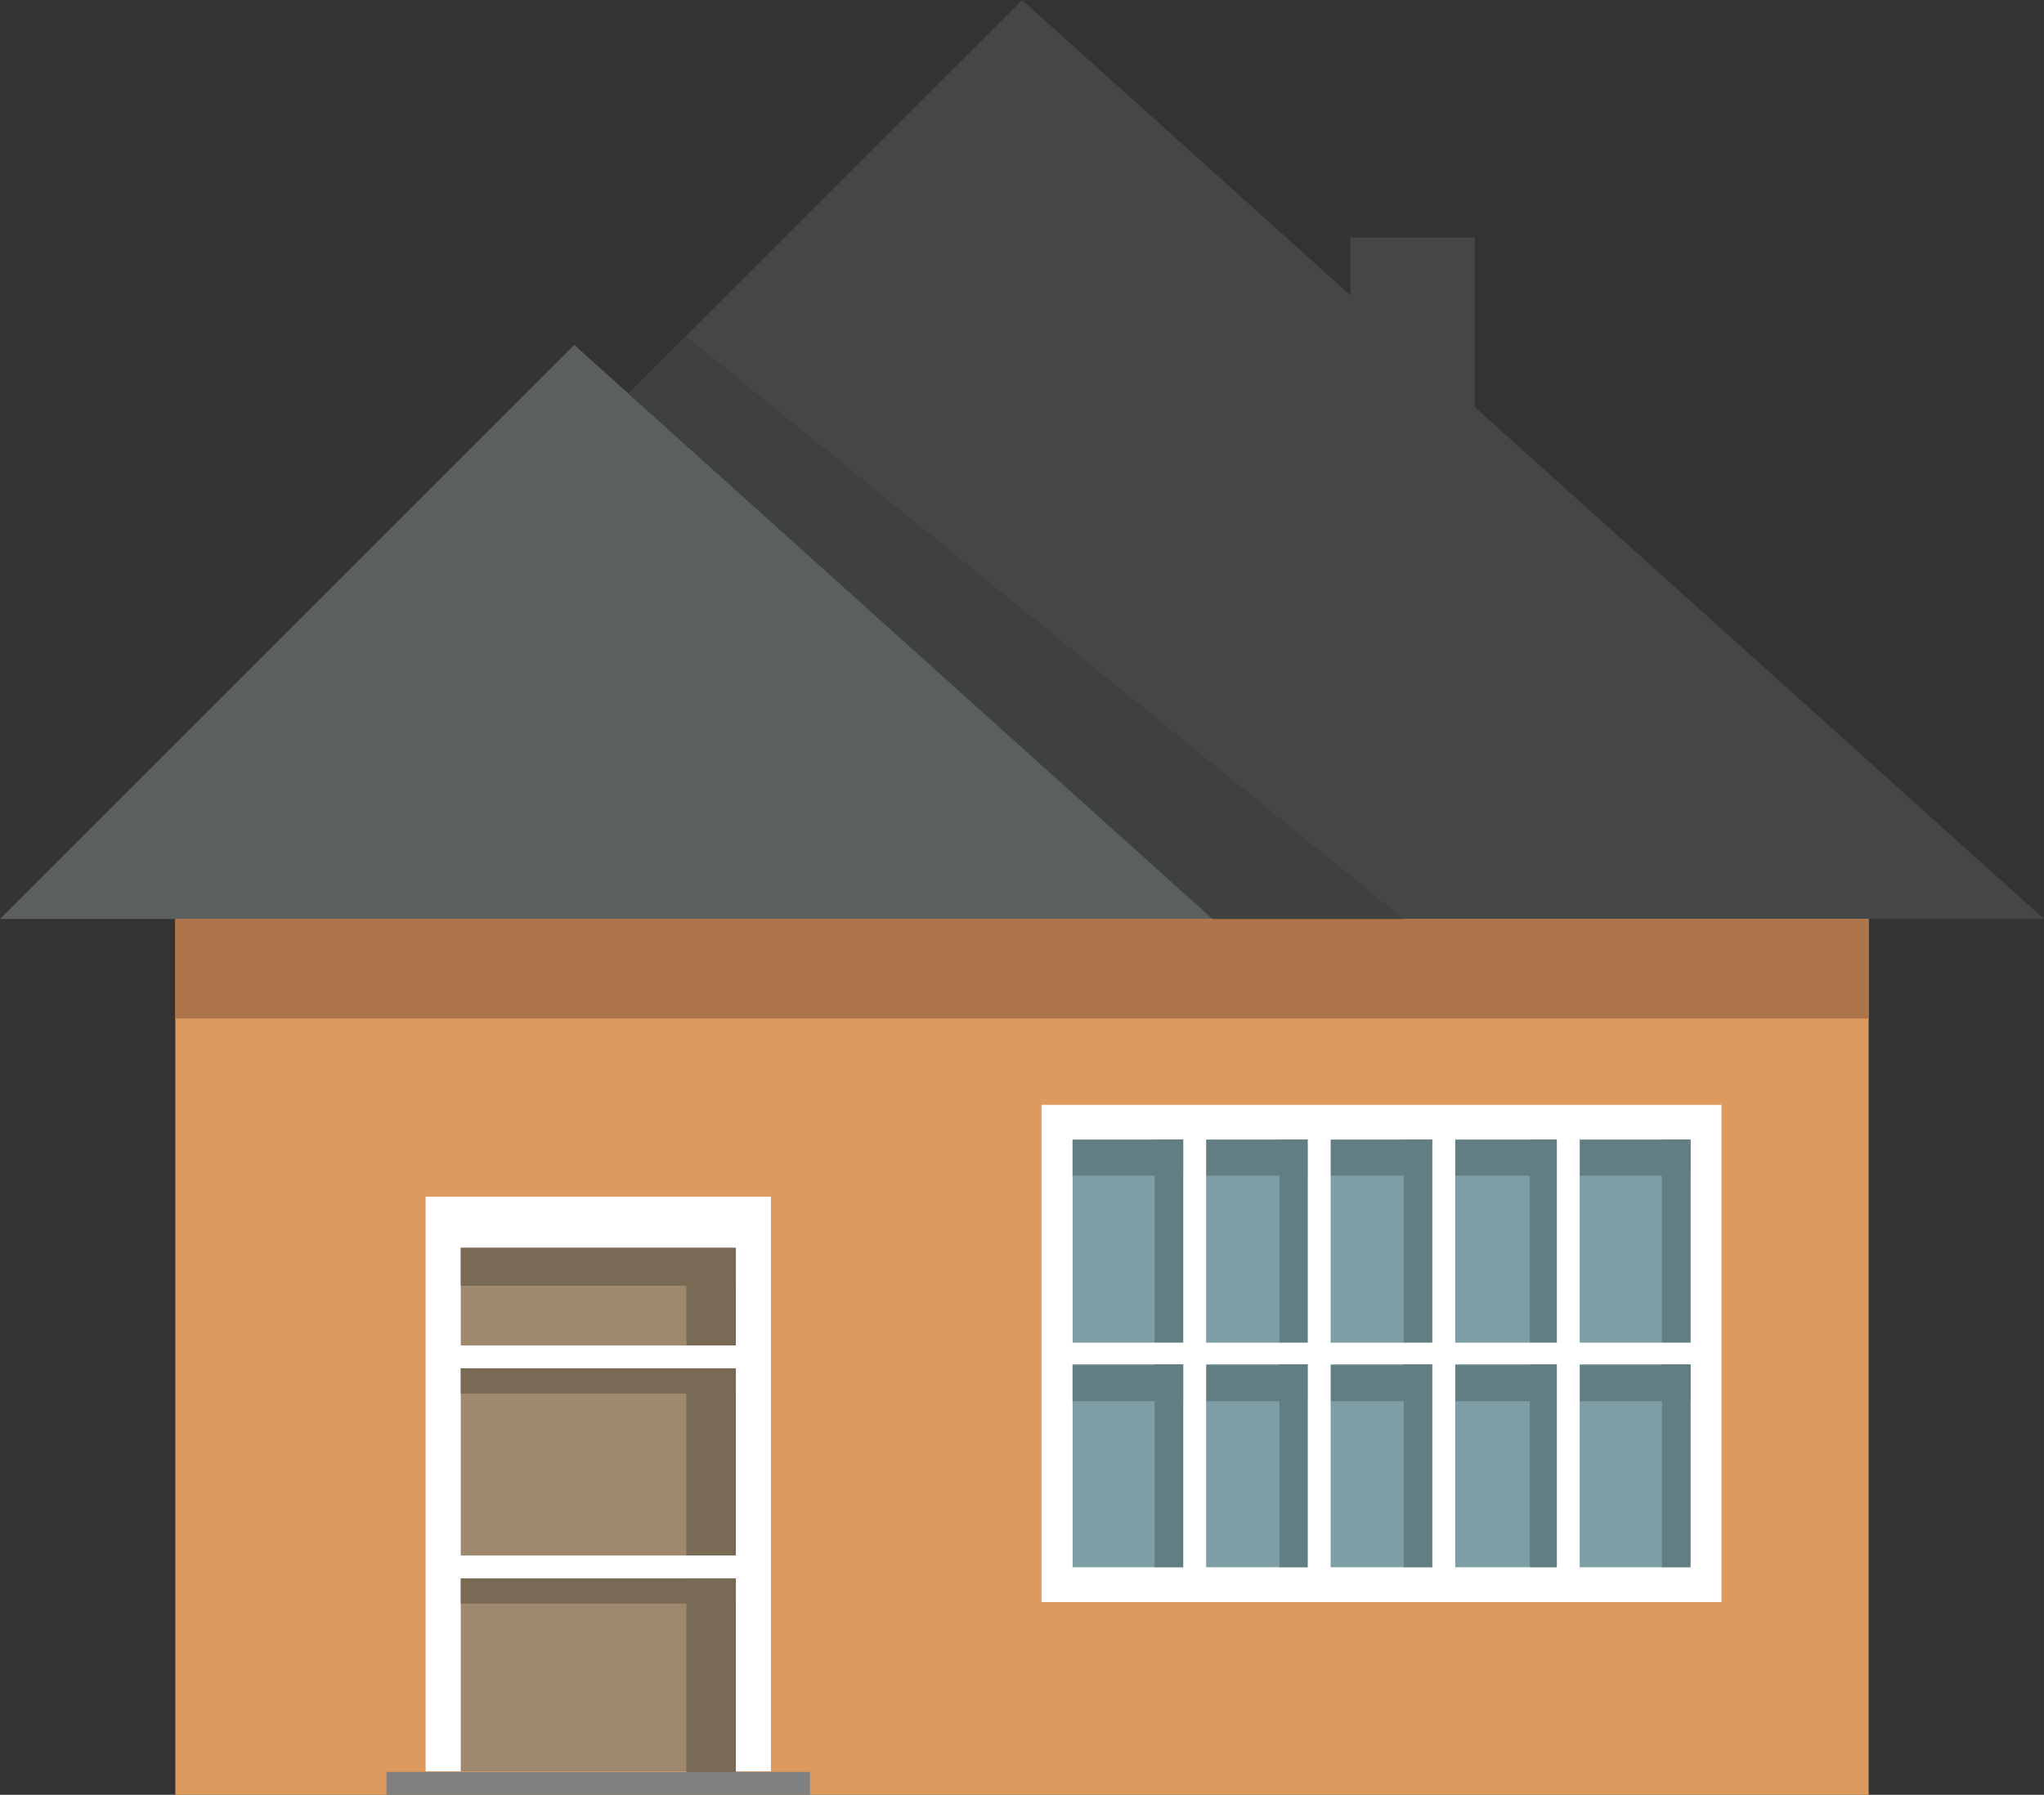 <?xml version="1.0" encoding="UTF-8" standalone="no"?>
<svg
   xmlns:dc="http://purl.org/dc/elements/1.1/"
   xmlns:cc="http://creativecommons.org/ns#"
   xmlns:rdf="http://www.w3.org/1999/02/22-rdf-syntax-ns#"
   xmlns:svg="http://www.w3.org/2000/svg"
   xmlns="http://www.w3.org/2000/svg"
   xmlns:sodipodi="http://sodipodi.sourceforge.net/DTD/sodipodi-0.dtd"
   xmlns:inkscape="http://www.inkscape.org/namespaces/inkscape"
   version="1.1"
   id="downloadSvg"
   x="0px"
   y="0px"
   width="203.447"
   height="178.685"
   viewBox="0 0 476.828 418.794"
   enable-background="new 0 0 1200 1200"
   xml:space="preserve"
   sodipodi:docname="icon.svg"
   inkscape:version="0.92.3 (2405546, 2018-03-11)"><rect x="0" y="0" width="476.828" height="418.794" fill="#333333" stroke="none"/><defs
   id="defs147" /><sodipodi:namedview
   pagecolor="#ffffff"
   bordercolor="#666666"
   borderopacity="1"
   objecttolerance="10"
   gridtolerance="10"
   guidetolerance="10"
   inkscape:pageopacity="0"
   inkscape:pageshadow="2"
   inkscape:window-width="1920"
   inkscape:window-height="1017"
   id="namedview145"
   showgrid="false"
   inkscape:object-paths="false"
   inkscape:snap-nodes="true"
   inkscape:zoom="1.84375"
   inkscape:cx="110.38617"
   inkscape:cy="72.366262"
   inkscape:window-x="1672"
   inkscape:window-y="-8"
   inkscape:window-maximized="1"
   inkscape:current-layer="g136" />
<g
   id="g142"
   transform="translate(-299.085,-10.685)">
	<g
   id="g139">
		<g
   id="Capa_2"
   transform="translate(-48.305,-188.136)">
			<g
   id="g136">
				
				
				
				<g
   id="g124">
					<g
   id="g28">
						<g
   id="g24">
							<rect
   x="388.291"
   y="413.25"
   width="395.021"
   height="204.365"
   id="rect16"
   style="fill:#dc9a5f" />
							<g
   id="g22">
								<polygon
   points="371.403,413.25 585.827,198.821 824.218,413.25 "
   id="polygon18"
   style="fill:#444745" />
								<polygon
   points="347.39,413.25 481.345,279.295 630.268,413.25 "
   id="polygon20"
   style="fill:#5b5f5f" />
							</g>
						</g>
						<rect
   x="662.388"
   y="254.264"
   width="29.051"
   height="45.957"
   id="rect26"
   style="fill:#444745" />
					</g>
					
					
					<g
   id="g60">
						<rect
   x="446.675"
   y="478.048"
   width="80.552"
   height="134.097"
   id="rect34"
   style="fill:#ffffff" />
						<rect
   x="454.877"
   y="489.981"
   width="64.14"
   height="122.162"
   id="rect36"
   style="fill:#9e896f" />
						<g
   id="g54">
							<g
   id="g40">
								<rect
   x="507.502"
   y="490.218"
   width="11.553"
   height="127.271"
   id="rect38"
   style="fill:#796a55" />
							</g>
							<g
   id="g44">
								<rect
   x="454.877"
   y="489.981"
   width="64.178"
   height="8.863"
   id="rect42"
   style="fill:#796a55" />
							</g>
							<g
   id="g48">
								<rect
   x="454.877"
   y="518.1"
   width="64.178"
   height="5.905"
   id="rect46"
   style="fill:#796a55" />
							</g>
							<g
   id="g52">
								<rect
   x="454.877"
   y="567.106"
   width="64.178"
   height="5.902"
   id="rect50"
   style="fill:#796a55" />
							</g>
						</g>
						<rect
   x="453.262"
   y="512.769"
   width="68.597"
   height="5.331"
   id="rect56"
   style="fill:#ffffff" />
						<rect
   x="453.262"
   y="561.775"
   width="68.597"
   height="5.331"
   id="rect58"
   style="fill:#ffffff" />
					</g>
					<rect
   x="437.543"
   y="612.288"
   width="98.813"
   height="5.327"
   id="rect62"
   style="fill:#7e8081" />
					<g
   id="g84">
						<rect
   x="590.361"
   y="456.627"
   width="158.62"
   height="116.029"
   id="rect64"
   style="fill:#ffffff" />
						<rect
   x="597.606"
   y="464.759"
   width="144.136"
   height="99.765"
   id="rect66"
   style="fill:#7d9ea5" />
						<rect
   x="735.08"
   y="464.759"
   width="6.661"
   height="99.765"
   id="rect68"
   style="fill:#627e82" />
						<rect
   x="597.606"
   y="464.759"
   width="144.136"
   height="8.39"
   id="rect70"
   style="fill:#627e82" />
						<rect
   x="597.606"
   y="517.398"
   width="144.136"
   height="8.389"
   id="rect72"
   style="fill:#627e82" />
						<rect
   x="704.272"
   y="464.759"
   width="6.663"
   height="99.765"
   id="rect74"
   style="fill:#627e82" />
						<rect
   x="674.861"
   y="464.759"
   width="6.662"
   height="99.765"
   id="rect76"
   style="fill:#627e82" />
						<rect
   x="645.847"
   y="464.759"
   width="6.659"
   height="99.765"
   id="rect78"
   style="fill:#627e82" />
						<rect
   x="616.731"
   y="464.759"
   width="6.658"
   height="99.765"
   id="rect80"
   style="fill:#627e82" />
						<polygon
   points="681.531,462.465 681.531,512.118 657.808,512.118 657.808,462.465 652.48,462.465 652.48,512.118 628.763,512.118 628.763,462.465 623.433,462.465 623.433,512.118 595.103,512.118 595.103,517.164 623.433,517.164 623.433,568.219 628.763,568.219 628.763,517.164 652.48,517.164 652.48,568.219 657.808,568.219 657.808,517.164 681.531,517.164 681.531,568.219 686.865,568.219 686.865,517.164 710.58,517.164 710.58,568.219 715.909,568.219 715.909,517.164 747.162,517.164 747.162,512.118 715.909,512.118 715.909,462.465 710.58,462.465 710.58,512.118 686.865,512.118 686.865,462.465 "
   id="polygon82"
   style="fill:#ffffff" />
					</g>
					<rect
   x="388.291"
   y="413.25"
   width="395.021"
   height="23.221"
   id="rect86"
   style="fill:#af754a;fill-opacity:1" />
					
					
					
					<polygon
   points="630.268,413.25 674.861,413.25 507.408,277.241 493.982,290.666 "
   id="polygon122"
   style="fill:#3e413e" />
				</g>
				
			</g>
		</g>
	</g>
	<g
   id="Capa_1_1_">
	</g>
</g>
</svg>